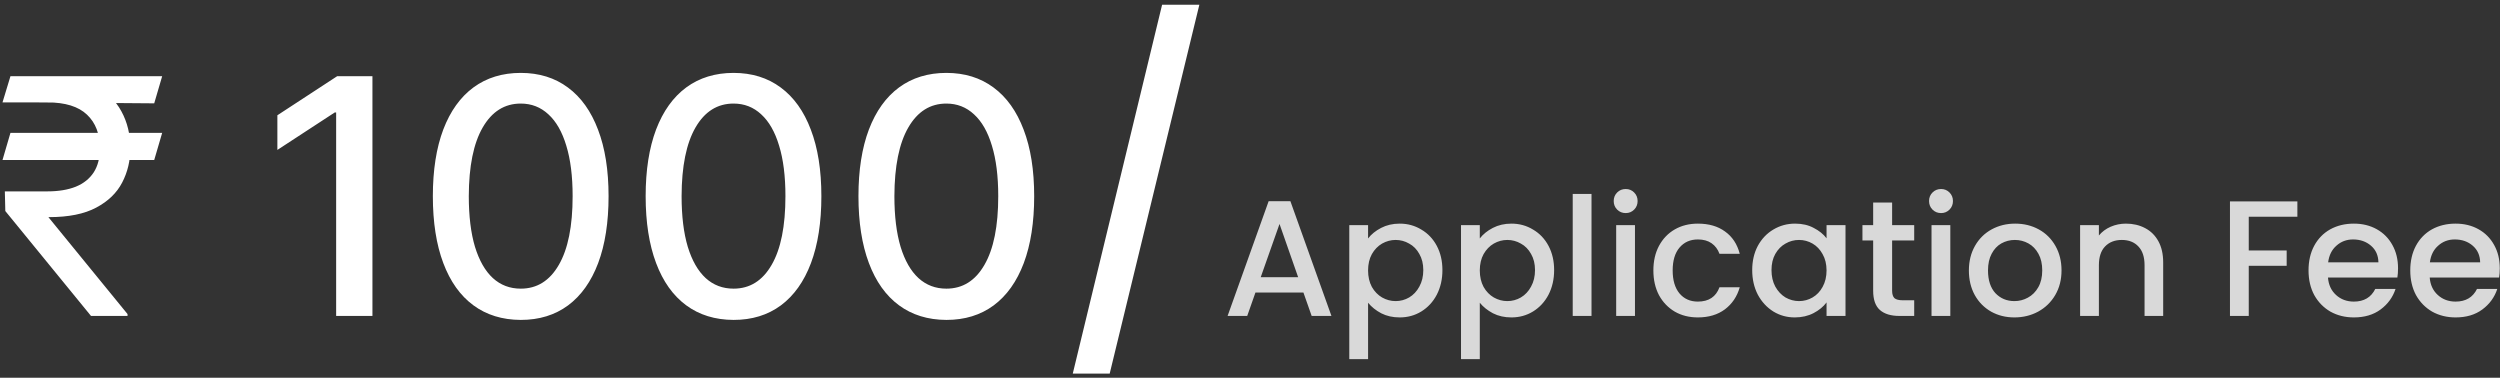 <svg width="364" height="55" viewBox="0 0 364 55" fill="none" xmlns="http://www.w3.org/2000/svg">
<rect x="0" y="0" width="364" height="55" fill="#333333" stroke="none"/>
<path d="M23.614 19.341L22.454 23.296H0.364L1.523 19.341H23.614ZM13.25 46L0.773 30.727L0.705 27.864H6.909C8.523 27.864 9.898 27.636 11.034 27.182C12.171 26.716 13.04 26.023 13.642 25.102C14.244 24.171 14.546 23 14.546 21.591C14.546 19.511 13.921 17.881 12.671 16.699C11.421 15.506 9.5 14.909 6.909 14.909H0.364L1.523 11.091H6.909C9.682 11.091 11.954 11.551 13.727 12.472C15.511 13.381 16.829 14.631 17.682 16.222C18.546 17.801 18.977 19.591 18.977 21.591C18.977 23.398 18.579 25.062 17.784 26.585C17 28.097 15.739 29.312 14 30.233C12.273 31.153 9.989 31.614 7.148 31.614H7.045L18.568 45.727V46H13.25ZM23.614 11.091L22.454 15.046L5.068 14.909L6.227 11.091H23.614ZM54.227 11.091V46H48.943V16.375H48.739L40.386 21.829V16.784L49.097 11.091H54.227ZM75.824 46.58C73.131 46.568 70.829 45.858 68.921 44.449C67.011 43.04 65.551 40.989 64.54 38.295C63.528 35.602 63.023 32.358 63.023 28.562C63.023 24.778 63.528 21.546 64.54 18.864C65.562 16.182 67.028 14.136 68.938 12.727C70.858 11.318 73.153 10.614 75.824 10.614C78.494 10.614 80.784 11.324 82.693 12.744C84.602 14.153 86.062 16.199 87.074 18.881C88.097 21.551 88.608 24.778 88.608 28.562C88.608 32.369 88.102 35.619 87.091 38.312C86.079 40.994 84.619 43.045 82.71 44.466C80.801 45.875 78.506 46.58 75.824 46.58ZM75.824 42.028C78.188 42.028 80.034 40.875 81.364 38.568C82.704 36.261 83.375 32.926 83.375 28.562C83.375 25.665 83.068 23.216 82.454 21.216C81.852 19.204 80.983 17.682 79.847 16.648C78.722 15.602 77.381 15.079 75.824 15.079C73.472 15.079 71.625 16.239 70.284 18.557C68.943 20.875 68.267 24.21 68.256 28.562C68.256 31.472 68.557 33.932 69.159 35.943C69.773 37.943 70.642 39.46 71.767 40.494C72.892 41.517 74.244 42.028 75.824 42.028ZM106.808 46.58C104.115 46.568 101.814 45.858 99.905 44.449C97.996 43.04 96.535 40.989 95.524 38.295C94.513 35.602 94.007 32.358 94.007 28.562C94.007 24.778 94.513 21.546 95.524 18.864C96.547 16.182 98.013 14.136 99.922 12.727C101.842 11.318 104.138 10.614 106.808 10.614C109.479 10.614 111.768 11.324 113.678 12.744C115.587 14.153 117.047 16.199 118.058 18.881C119.081 21.551 119.592 24.778 119.592 28.562C119.592 32.369 119.087 35.619 118.075 38.312C117.064 40.994 115.604 43.045 113.695 44.466C111.786 45.875 109.49 46.58 106.808 46.58ZM106.808 42.028C109.172 42.028 111.018 40.875 112.348 38.568C113.689 36.261 114.359 32.926 114.359 28.562C114.359 25.665 114.053 23.216 113.439 21.216C112.837 19.204 111.967 17.682 110.831 16.648C109.706 15.602 108.365 15.079 106.808 15.079C104.456 15.079 102.609 16.239 101.268 18.557C99.928 20.875 99.251 24.21 99.24 28.562C99.24 31.472 99.541 33.932 100.143 35.943C100.757 37.943 101.626 39.46 102.751 40.494C103.876 41.517 105.229 42.028 106.808 42.028ZM137.793 46.58C135.099 46.568 132.798 45.858 130.889 44.449C128.98 43.04 127.52 40.989 126.509 38.295C125.497 35.602 124.991 32.358 124.991 28.562C124.991 24.778 125.497 21.546 126.509 18.864C127.531 16.182 128.997 14.136 130.906 12.727C132.827 11.318 135.122 10.614 137.793 10.614C140.463 10.614 142.753 11.324 144.662 12.744C146.571 14.153 148.031 16.199 149.043 18.881C150.065 21.551 150.577 24.778 150.577 28.562C150.577 32.369 150.071 35.619 149.06 38.312C148.048 40.994 146.588 43.045 144.679 44.466C142.77 45.875 140.474 46.58 137.793 46.58ZM137.793 42.028C140.156 42.028 142.003 40.875 143.332 38.568C144.673 36.261 145.344 32.926 145.344 28.562C145.344 25.665 145.037 23.216 144.423 21.216C143.821 19.204 142.952 17.682 141.815 16.648C140.69 15.602 139.349 15.079 137.793 15.079C135.44 15.079 133.594 16.239 132.253 18.557C130.912 20.875 130.236 24.21 130.224 28.562C130.224 31.472 130.526 33.932 131.128 35.943C131.741 37.943 132.611 39.46 133.736 40.494C134.861 41.517 136.213 42.028 137.793 42.028ZM174.626 0.688L161.57 54.4H156.194L169.202 0.688H174.626Z" fill="white"/>
<path d="M189.778 42.592H182.794L181.594 46H178.738L184.714 29.296H187.882L193.858 46H190.978L189.778 42.592ZM189.01 40.36L186.298 32.608L183.562 40.36H189.01ZM199.192 34.72C199.656 34.112 200.288 33.6 201.088 33.184C201.888 32.768 202.792 32.56 203.8 32.56C204.952 32.56 206 32.848 206.944 33.424C207.904 33.984 208.656 34.776 209.2 35.8C209.744 36.824 210.016 38 210.016 39.328C210.016 40.656 209.744 41.848 209.2 42.904C208.656 43.944 207.904 44.76 206.944 45.352C206 45.928 204.952 46.216 203.8 46.216C202.792 46.216 201.896 46.016 201.112 45.616C200.328 45.2 199.688 44.688 199.192 44.08V52.288H196.456V32.776H199.192V34.72ZM207.232 39.328C207.232 38.416 207.04 37.632 206.656 36.976C206.288 36.304 205.792 35.8 205.168 35.464C204.56 35.112 203.904 34.936 203.2 34.936C202.512 34.936 201.856 35.112 201.232 35.464C200.624 35.816 200.128 36.328 199.744 37C199.376 37.672 199.192 38.464 199.192 39.376C199.192 40.288 199.376 41.088 199.744 41.776C200.128 42.448 200.624 42.96 201.232 43.312C201.856 43.664 202.512 43.84 203.2 43.84C203.904 43.84 204.56 43.664 205.168 43.312C205.792 42.944 206.288 42.416 206.656 41.728C207.04 41.04 207.232 40.24 207.232 39.328ZM215.458 34.72C215.922 34.112 216.554 33.6 217.354 33.184C218.154 32.768 219.058 32.56 220.066 32.56C221.218 32.56 222.266 32.848 223.21 33.424C224.17 33.984 224.922 34.776 225.466 35.8C226.01 36.824 226.282 38 226.282 39.328C226.282 40.656 226.01 41.848 225.466 42.904C224.922 43.944 224.17 44.76 223.21 45.352C222.266 45.928 221.218 46.216 220.066 46.216C219.058 46.216 218.162 46.016 217.378 45.616C216.594 45.2 215.954 44.688 215.458 44.08V52.288H212.722V32.776H215.458V34.72ZM223.498 39.328C223.498 38.416 223.306 37.632 222.922 36.976C222.554 36.304 222.058 35.8 221.434 35.464C220.826 35.112 220.17 34.936 219.466 34.936C218.778 34.936 218.122 35.112 217.498 35.464C216.89 35.816 216.394 36.328 216.01 37C215.642 37.672 215.458 38.464 215.458 39.376C215.458 40.288 215.642 41.088 216.01 41.776C216.394 42.448 216.89 42.96 217.498 43.312C218.122 43.664 218.778 43.84 219.466 43.84C220.17 43.84 220.826 43.664 221.434 43.312C222.058 42.944 222.554 42.416 222.922 41.728C223.306 41.04 223.498 40.24 223.498 39.328ZM231.724 28.24V46H228.988V28.24H231.724ZM236.708 31.024C236.212 31.024 235.796 30.856 235.46 30.52C235.124 30.184 234.956 29.768 234.956 29.272C234.956 28.776 235.124 28.36 235.46 28.024C235.796 27.688 236.212 27.52 236.708 27.52C237.188 27.52 237.596 27.688 237.932 28.024C238.268 28.36 238.436 28.776 238.436 29.272C238.436 29.768 238.268 30.184 237.932 30.52C237.596 30.856 237.188 31.024 236.708 31.024ZM238.052 32.776V46H235.316V32.776H238.052ZM240.732 39.376C240.732 38.016 241.004 36.824 241.548 35.8C242.108 34.76 242.876 33.96 243.852 33.4C244.828 32.84 245.948 32.56 247.212 32.56C248.812 32.56 250.132 32.944 251.172 33.712C252.228 34.464 252.94 35.544 253.308 36.952H250.356C250.116 36.296 249.732 35.784 249.204 35.416C248.676 35.048 248.012 34.864 247.212 34.864C246.092 34.864 245.196 35.264 244.524 36.064C243.868 36.848 243.54 37.952 243.54 39.376C243.54 40.8 243.868 41.912 244.524 42.712C245.196 43.512 246.092 43.912 247.212 43.912C248.796 43.912 249.844 43.216 250.356 41.824H253.308C252.924 43.168 252.204 44.24 251.148 45.04C250.092 45.824 248.78 46.216 247.212 46.216C245.948 46.216 244.828 45.936 243.852 45.376C242.876 44.8 242.108 44 241.548 42.976C241.004 41.936 240.732 40.736 240.732 39.376ZM255.122 39.328C255.122 38 255.394 36.824 255.938 35.8C256.498 34.776 257.25 33.984 258.194 33.424C259.154 32.848 260.21 32.56 261.362 32.56C262.402 32.56 263.306 32.768 264.074 33.184C264.858 33.584 265.482 34.088 265.946 34.696V32.776H268.706V46H265.946V44.032C265.482 44.656 264.85 45.176 264.05 45.592C263.25 46.008 262.338 46.216 261.314 46.216C260.178 46.216 259.138 45.928 258.194 45.352C257.25 44.76 256.498 43.944 255.938 42.904C255.394 41.848 255.122 40.656 255.122 39.328ZM265.946 39.376C265.946 38.464 265.754 37.672 265.37 37C265.002 36.328 264.514 35.816 263.906 35.464C263.298 35.112 262.642 34.936 261.938 34.936C261.234 34.936 260.578 35.112 259.97 35.464C259.362 35.8 258.866 36.304 258.482 36.976C258.114 37.632 257.93 38.416 257.93 39.328C257.93 40.24 258.114 41.04 258.482 41.728C258.866 42.416 259.362 42.944 259.97 43.312C260.594 43.664 261.25 43.84 261.938 43.84C262.642 43.84 263.298 43.664 263.906 43.312C264.514 42.96 265.002 42.448 265.37 41.776C265.754 41.088 265.946 40.288 265.946 39.376ZM275.492 35.008V42.328C275.492 42.824 275.604 43.184 275.828 43.408C276.068 43.616 276.468 43.72 277.028 43.72H278.708V46H276.548C275.316 46 274.372 45.712 273.716 45.136C273.06 44.56 272.732 43.624 272.732 42.328V35.008H271.172V32.776H272.732V29.488H275.492V32.776H278.708V35.008H275.492ZM282.622 31.024C282.126 31.024 281.71 30.856 281.374 30.52C281.038 30.184 280.87 29.768 280.87 29.272C280.87 28.776 281.038 28.36 281.374 28.024C281.71 27.688 282.126 27.52 282.622 27.52C283.102 27.52 283.51 27.688 283.846 28.024C284.182 28.36 284.35 28.776 284.35 29.272C284.35 29.768 284.182 30.184 283.846 30.52C283.51 30.856 283.102 31.024 282.622 31.024ZM283.966 32.776V46H281.23V32.776H283.966ZM293.294 46.216C292.046 46.216 290.918 45.936 289.91 45.376C288.902 44.8 288.11 44 287.534 42.976C286.958 41.936 286.67 40.736 286.67 39.376C286.67 38.032 286.966 36.84 287.558 35.8C288.15 34.76 288.958 33.96 289.982 33.4C291.006 32.84 292.15 32.56 293.414 32.56C294.678 32.56 295.822 32.84 296.846 33.4C297.87 33.96 298.678 34.76 299.27 35.8C299.862 36.84 300.158 38.032 300.158 39.376C300.158 40.72 299.854 41.912 299.246 42.952C298.638 43.992 297.806 44.8 296.75 45.376C295.71 45.936 294.558 46.216 293.294 46.216ZM293.294 43.84C293.998 43.84 294.654 43.672 295.262 43.336C295.886 43 296.39 42.496 296.774 41.824C297.158 41.152 297.35 40.336 297.35 39.376C297.35 38.416 297.166 37.608 296.798 36.952C296.43 36.28 295.942 35.776 295.334 35.44C294.726 35.104 294.07 34.936 293.366 34.936C292.662 34.936 292.006 35.104 291.398 35.44C290.806 35.776 290.334 36.28 289.982 36.952C289.63 37.608 289.454 38.416 289.454 39.376C289.454 40.8 289.814 41.904 290.534 42.688C291.27 43.456 292.19 43.84 293.294 43.84ZM309.535 32.56C310.575 32.56 311.503 32.776 312.319 33.208C313.151 33.64 313.799 34.28 314.263 35.128C314.727 35.976 314.959 37 314.959 38.2V46H312.247V38.608C312.247 37.424 311.951 36.52 311.359 35.896C310.767 35.256 309.959 34.936 308.935 34.936C307.911 34.936 307.095 35.256 306.487 35.896C305.895 36.52 305.599 37.424 305.599 38.608V46H302.863V32.776H305.599V34.288C306.047 33.744 306.615 33.32 307.303 33.016C308.007 32.712 308.751 32.56 309.535 32.56ZM334.499 29.32V31.552H327.419V36.472H332.939V38.704H327.419V46H324.683V29.32H334.499ZM349.154 39.064C349.154 39.56 349.122 40.008 349.058 40.408H338.954C339.034 41.464 339.426 42.312 340.13 42.952C340.834 43.592 341.698 43.912 342.722 43.912C344.194 43.912 345.234 43.296 345.842 42.064H348.794C348.394 43.28 347.666 44.28 346.61 45.064C345.57 45.832 344.274 46.216 342.722 46.216C341.458 46.216 340.322 45.936 339.314 45.376C338.322 44.8 337.538 44 336.962 42.976C336.402 41.936 336.122 40.736 336.122 39.376C336.122 38.016 336.394 36.824 336.938 35.8C337.498 34.76 338.274 33.96 339.266 33.4C340.274 32.84 341.426 32.56 342.722 32.56C343.97 32.56 345.082 32.832 346.058 33.376C347.034 33.92 347.794 34.688 348.338 35.68C348.882 36.656 349.154 37.784 349.154 39.064ZM346.298 38.2C346.282 37.192 345.922 36.384 345.218 35.776C344.514 35.168 343.642 34.864 342.602 34.864C341.658 34.864 340.85 35.168 340.178 35.776C339.506 36.368 339.106 37.176 338.978 38.2H346.298ZM363.967 39.064C363.967 39.56 363.935 40.008 363.871 40.408H353.767C353.847 41.464 354.239 42.312 354.943 42.952C355.647 43.592 356.511 43.912 357.535 43.912C359.007 43.912 360.047 43.296 360.655 42.064H363.607C363.207 43.28 362.479 44.28 361.423 45.064C360.383 45.832 359.087 46.216 357.535 46.216C356.271 46.216 355.135 45.936 354.127 45.376C353.135 44.8 352.351 44 351.775 42.976C351.215 41.936 350.935 40.736 350.935 39.376C350.935 38.016 351.207 36.824 351.751 35.8C352.311 34.76 353.087 33.96 354.079 33.4C355.087 32.84 356.239 32.56 357.535 32.56C358.783 32.56 359.895 32.832 360.871 33.376C361.847 33.92 362.607 34.688 363.151 35.68C363.695 36.656 363.967 37.784 363.967 39.064ZM361.111 38.2C361.095 37.192 360.735 36.384 360.031 35.776C359.327 35.168 358.455 34.864 357.415 34.864C356.471 34.864 355.663 35.168 354.991 35.776C354.319 36.368 353.919 37.176 353.791 38.2H361.111Z" fill="#D9D9D9"/>
</svg>
